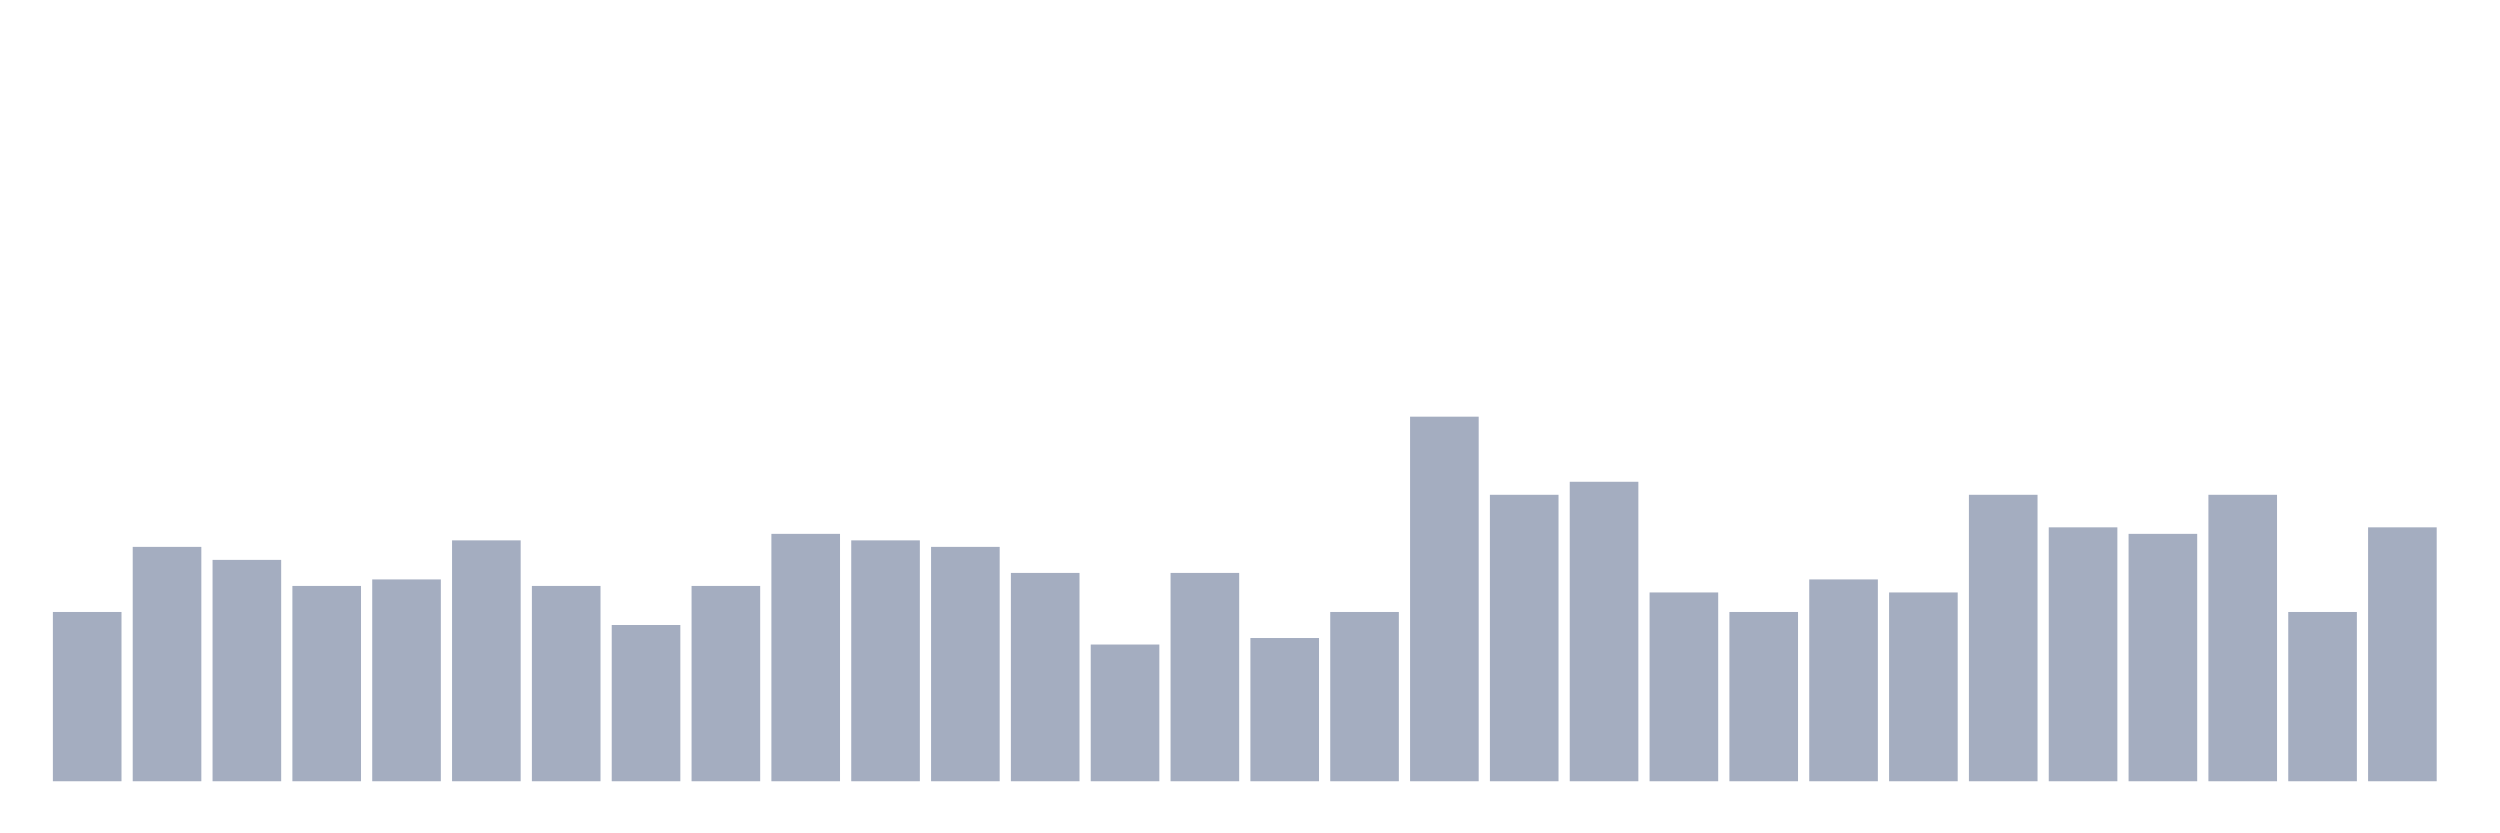<svg xmlns="http://www.w3.org/2000/svg" viewBox="0 0 480 160"><g transform="translate(10,10)"><rect class="bar" x="0.153" width="13.175" y="107.5" height="32.5" fill="rgb(164,173,192)"></rect><rect class="bar" x="15.482" width="13.175" y="95" height="45" fill="rgb(164,173,192)"></rect><rect class="bar" x="30.81" width="13.175" y="97.5" height="42.5" fill="rgb(164,173,192)"></rect><rect class="bar" x="46.138" width="13.175" y="102.5" height="37.5" fill="rgb(164,173,192)"></rect><rect class="bar" x="61.466" width="13.175" y="101.25" height="38.75" fill="rgb(164,173,192)"></rect><rect class="bar" x="76.794" width="13.175" y="93.75" height="46.25" fill="rgb(164,173,192)"></rect><rect class="bar" x="92.123" width="13.175" y="102.5" height="37.5" fill="rgb(164,173,192)"></rect><rect class="bar" x="107.451" width="13.175" y="110" height="30" fill="rgb(164,173,192)"></rect><rect class="bar" x="122.779" width="13.175" y="102.5" height="37.5" fill="rgb(164,173,192)"></rect><rect class="bar" x="138.107" width="13.175" y="92.5" height="47.5" fill="rgb(164,173,192)"></rect><rect class="bar" x="153.436" width="13.175" y="93.75" height="46.25" fill="rgb(164,173,192)"></rect><rect class="bar" x="168.764" width="13.175" y="95" height="45" fill="rgb(164,173,192)"></rect><rect class="bar" x="184.092" width="13.175" y="100" height="40" fill="rgb(164,173,192)"></rect><rect class="bar" x="199.42" width="13.175" y="113.75" height="26.25" fill="rgb(164,173,192)"></rect><rect class="bar" x="214.748" width="13.175" y="100" height="40" fill="rgb(164,173,192)"></rect><rect class="bar" x="230.077" width="13.175" y="112.5" height="27.5" fill="rgb(164,173,192)"></rect><rect class="bar" x="245.405" width="13.175" y="107.5" height="32.5" fill="rgb(164,173,192)"></rect><rect class="bar" x="260.733" width="13.175" y="70" height="70" fill="rgb(164,173,192)"></rect><rect class="bar" x="276.061" width="13.175" y="85" height="55" fill="rgb(164,173,192)"></rect><rect class="bar" x="291.39" width="13.175" y="82.5" height="57.5" fill="rgb(164,173,192)"></rect><rect class="bar" x="306.718" width="13.175" y="103.75" height="36.25" fill="rgb(164,173,192)"></rect><rect class="bar" x="322.046" width="13.175" y="107.5" height="32.5" fill="rgb(164,173,192)"></rect><rect class="bar" x="337.374" width="13.175" y="101.25" height="38.75" fill="rgb(164,173,192)"></rect><rect class="bar" x="352.702" width="13.175" y="103.75" height="36.25" fill="rgb(164,173,192)"></rect><rect class="bar" x="368.031" width="13.175" y="85" height="55" fill="rgb(164,173,192)"></rect><rect class="bar" x="383.359" width="13.175" y="91.25" height="48.75" fill="rgb(164,173,192)"></rect><rect class="bar" x="398.687" width="13.175" y="92.5" height="47.5" fill="rgb(164,173,192)"></rect><rect class="bar" x="414.015" width="13.175" y="85" height="55" fill="rgb(164,173,192)"></rect><rect class="bar" x="429.344" width="13.175" y="107.5" height="32.5" fill="rgb(164,173,192)"></rect><rect class="bar" x="444.672" width="13.175" y="91.25" height="48.75" fill="rgb(164,173,192)"></rect></g></svg>